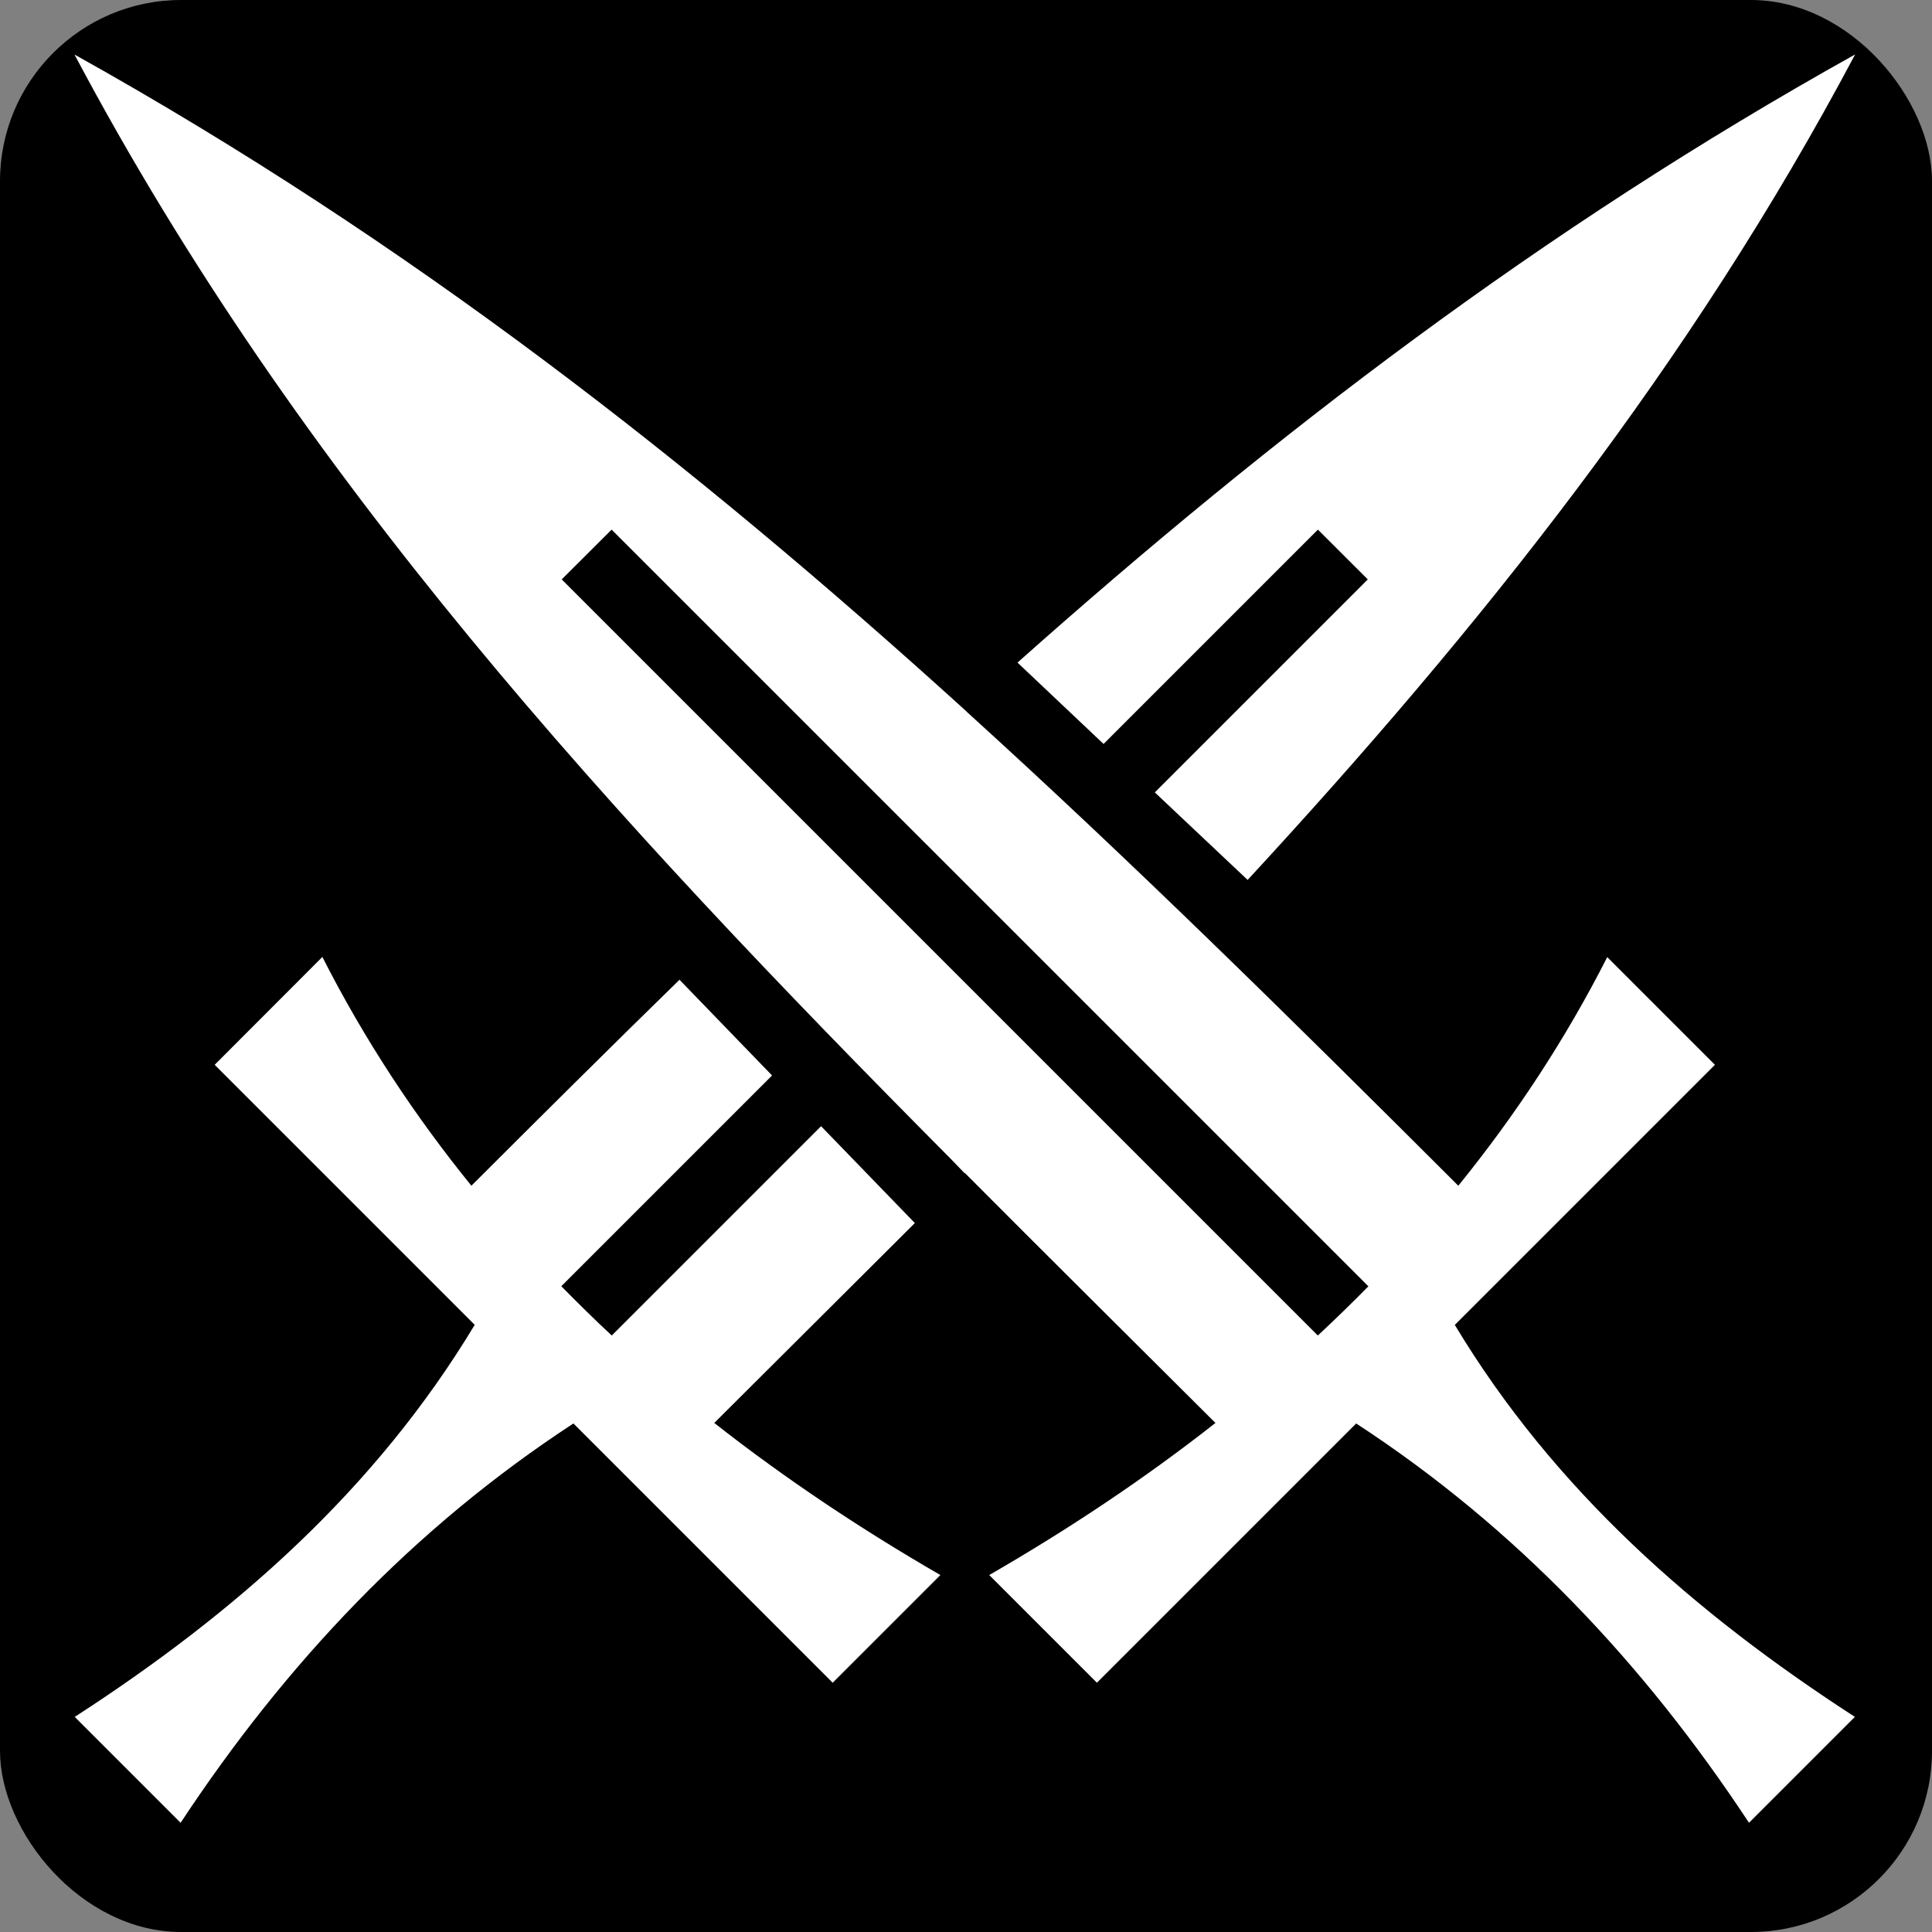 <?xml version="1.0" encoding="UTF-8" standalone="no"?>
<svg
   xmlns:dc="http://purl.org/dc/elements/1.1/"
   xmlns:cc="http://creativecommons.org/ns#"
   xmlns:rdf="http://www.w3.org/1999/02/22-rdf-syntax-ns#"
   xmlns:svg="http://www.w3.org/2000/svg"
   xmlns="http://www.w3.org/2000/svg"
   xmlns:sodipodi="http://sodipodi.sourceforge.net/DTD/sodipodi-0.dtd"
   xmlns:inkscape="http://www.inkscape.org/namespaces/inkscape"
   width="22.624mm"
   height="22.624mm"
   viewBox="0 0 22.624 22.624"
   version="1.1"
   id="svg2303"
   inkscape:version="1.0.1 (3bc2e813f5, 2020-09-07)"
   sodipodi:docname="military.svg">
  <rect x="0" y="0" width="22.624" height="22.624" fill="#808080" stroke="none"/>
  <defs
     id="defs2297" />
  <sodipodi:namedview
     id="base"
     pagecolor="#ffffff"
     bordercolor="#666666"
     borderopacity="1.0"
     inkscape:pageopacity="0.0"
     inkscape:pageshadow="2"
     inkscape:zoom="0.35"
     inkscape:cx="-471.63441"
     inkscape:cy="-565.92016"
     inkscape:document-units="mm"
     inkscape:current-layer="layer1"
     inkscape:document-rotation="0"
     showgrid="false" />
  <g
     inkscape:label="Layer 1"
     inkscape:groupmode="layer"
     id="layer1"
     transform="translate(-230.62,-297.9)">
    <g
       id="g1628"
       transform="translate(222.909,186.382)">
      <rect
         fill="#000000"
         fill-opacity="1"
         height="22.624"
         width="22.624"
         rx="2.121"
         ry="2.121"
         id="rect186"
         x="7.711"
         y="111.518"
         style="stroke-width:0.044" />
      <path
         d="m 8.583,112.156 c 2.631,4.962 6.297,8.941 10.264,12.935 l 0.16,0.166 0.003,-0.003 c 0.964,0.969 1.946,1.941 2.934,2.927 -0.833,0.655 -1.722,1.246 -2.649,1.781 l 1.261,1.261 3.036,-3.036 c 1.871,1.221 3.371,2.812 4.6,4.676 l 1.24,-1.24 c -1.877,-1.215 -3.524,-2.66 -4.685,-4.59 l 3.046,-3.046 -1.261,-1.261 c -0.491,0.966 -1.079,1.857 -1.744,2.677 -1.938,-1.935 -3.821,-3.793 -5.75,-5.544 -0.01,-0.009 -0.019,-0.019 -0.029,-0.028 -3.186,-2.889 -6.505,-5.489 -10.427,-7.675 z m 20.851,0 c -3.669,2.045 -6.81,4.453 -9.808,7.121 l 1.008,0.953 2.51,-2.51 0.584,0.583 -2.494,2.494 1.087,1.025 c 2.731,-2.957 5.196,-6.05 7.113,-9.665 z m -14.561,5.564 8.862,8.861 c -0.193,0.196 -0.391,0.389 -0.592,0.576 l -8.854,-8.854 z m -3.389,5.006 -1.259,1.261 3.045,3.045 c -1.162,1.93 -2.807,3.377 -4.684,4.591 l 1.24,1.24 c 1.229,-1.863 2.729,-3.454 4.6,-4.676 l 3.036,3.036 1.261,-1.261 c -0.926,-0.535 -1.815,-1.127 -2.648,-1.781 0.789,-0.788 1.574,-1.566 2.349,-2.341 l -1.098,-1.134 -2.451,2.451 c -0.202,-0.187 -0.398,-0.381 -0.591,-0.577 l 2.468,-2.468 -1.084,-1.121 c -0.808,0.789 -1.617,1.593 -2.437,2.412 -0.666,-0.821 -1.254,-1.713 -1.745,-2.679 z"
         fill="#ffffff"
         fill-opacity="1"
         id="path188"
         style="stroke-width:0.044" />
    </g>
  </g>
</svg>
